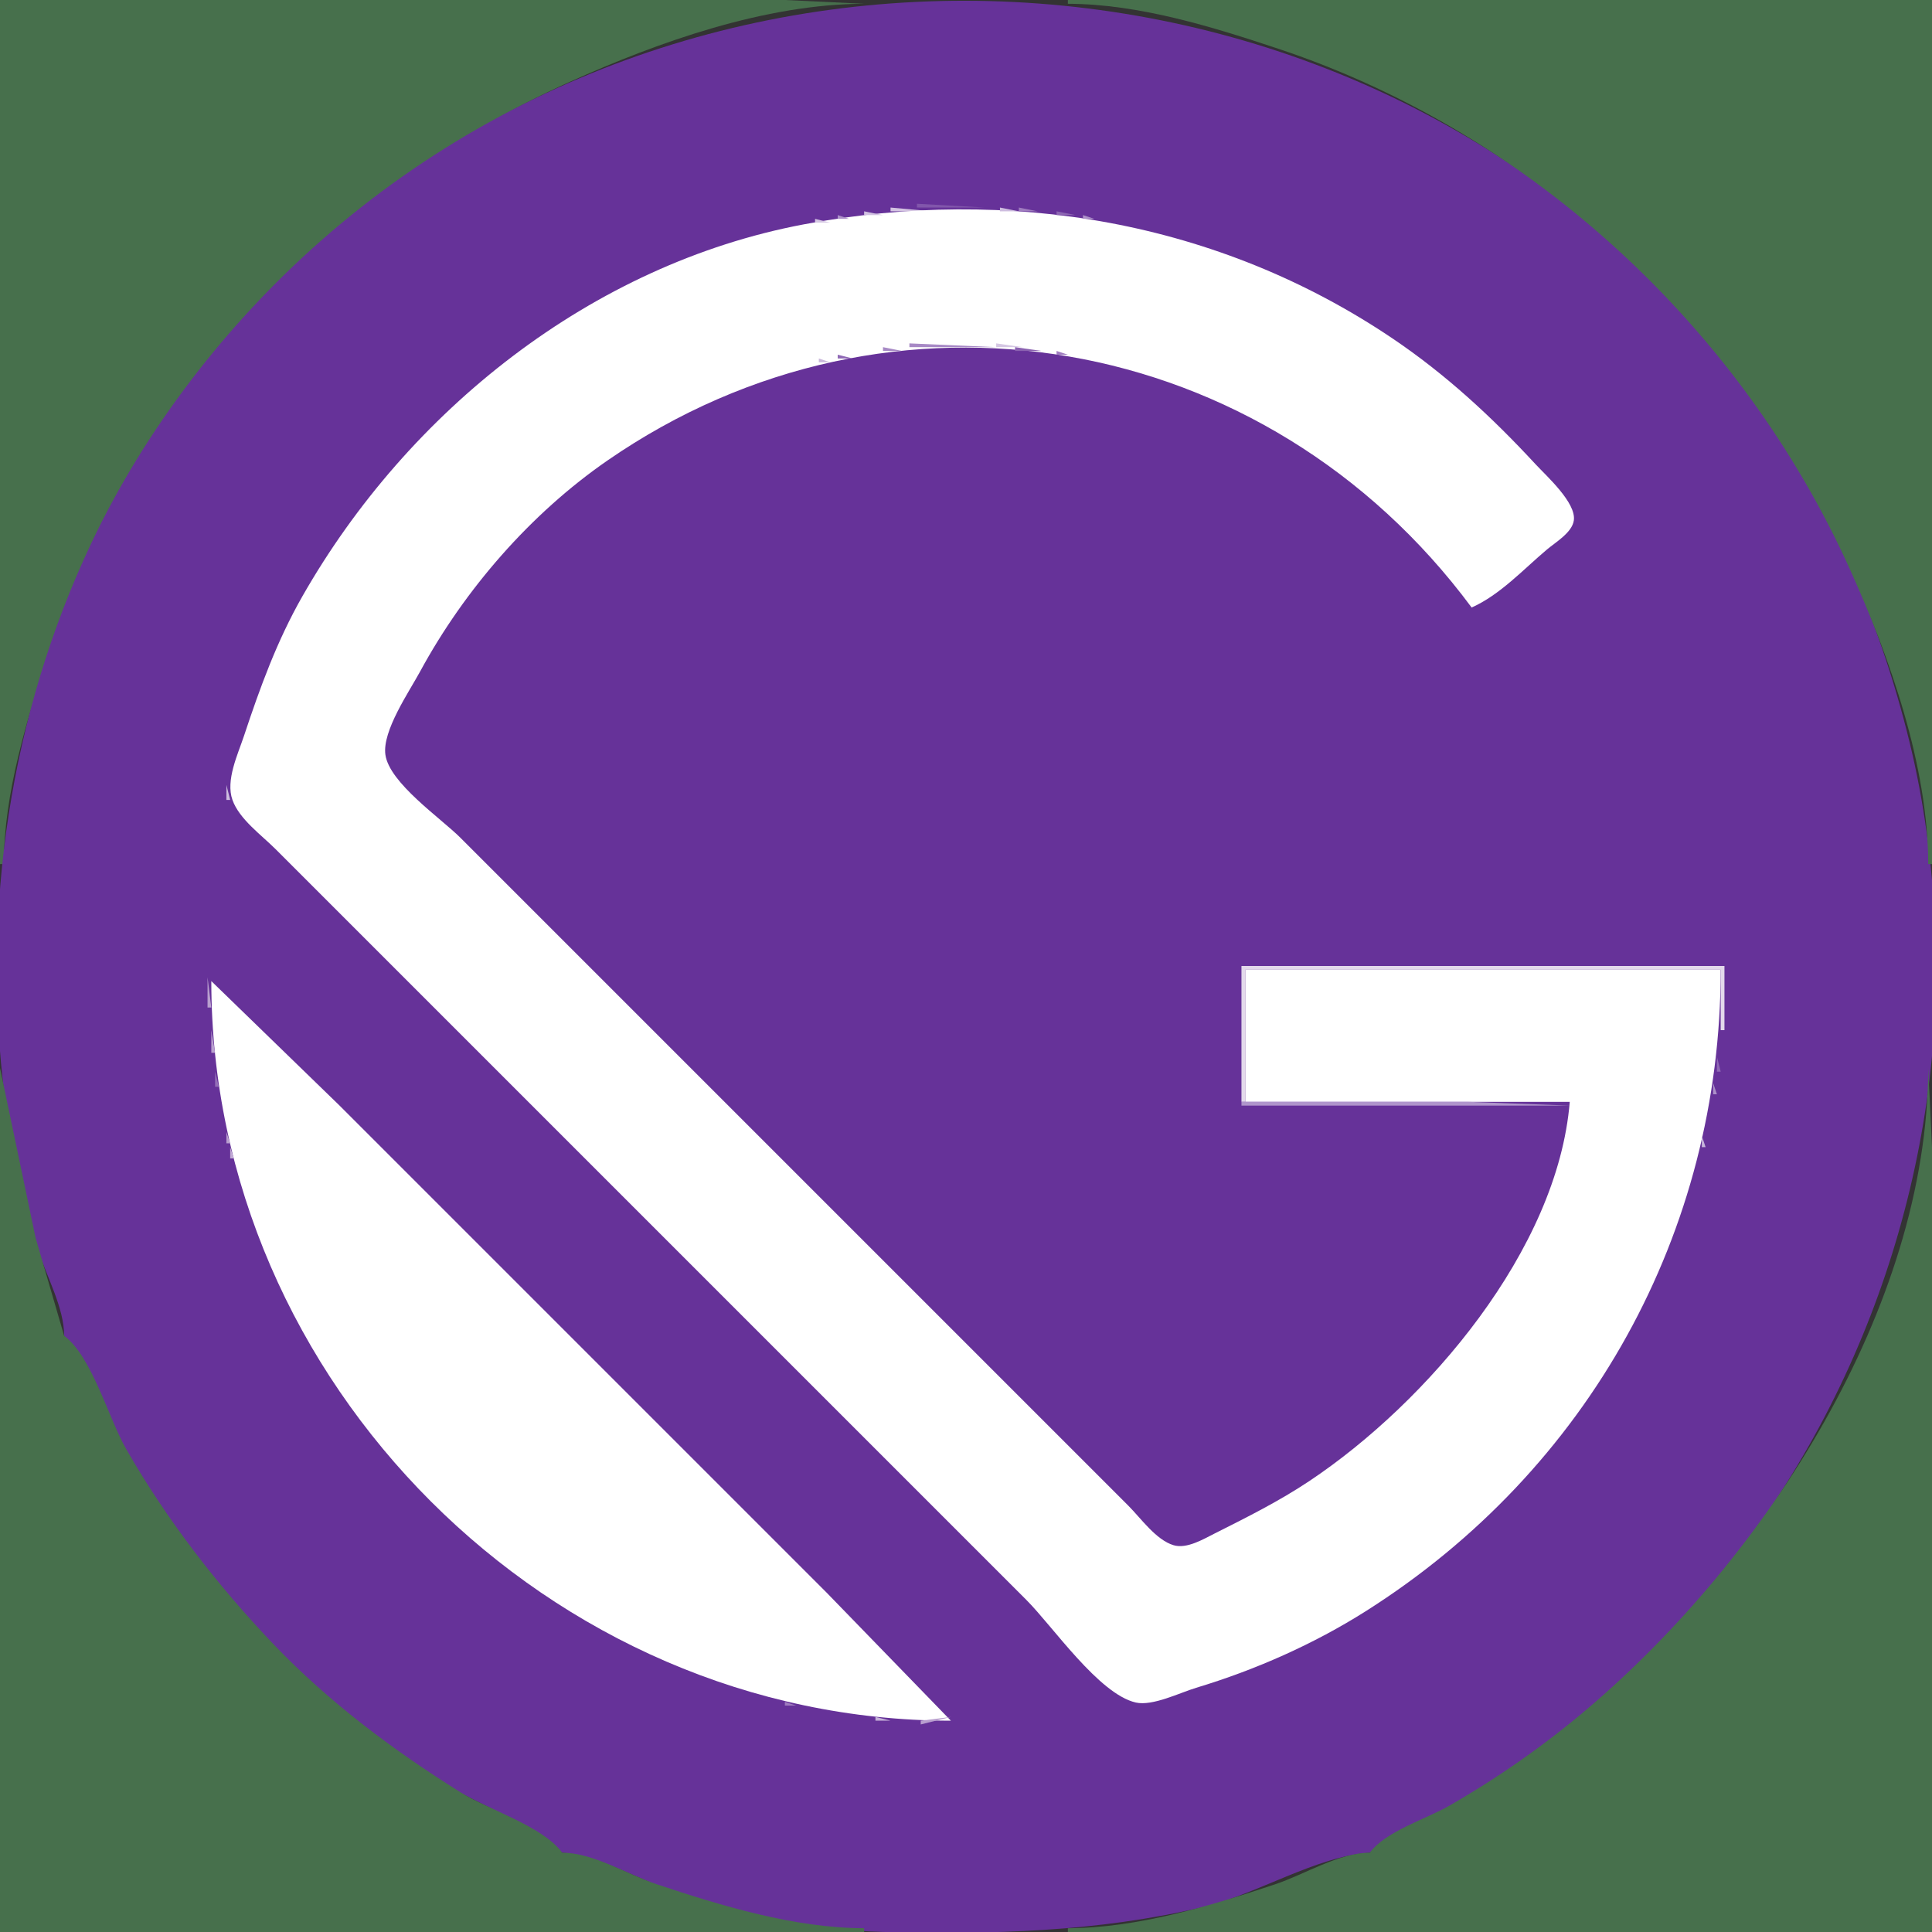 <?xml version="1.0" standalone="yes"?>
<svg width="512" height="512">
<rect width="100%" height="100%" fill="#333333" stroke="none"/>
<path style="fill:#47704c; stroke:none;" d="M0 0L0 229L1 229C1.052 210.224 7.106 190.664 13 173C35.28 106.223 87.019 50.538 151 21.694C174.588 11.061 202.821 1.072 229 1L208 0L161 0L0 0z"/>
<path style="fill:#663299; stroke:none;" d="M17 354C24.205 362.005 27.987 375.515 33.428 385C43.775 403.04 56.569 419.805 70.845 434.91C83.395 448.19 98.422 461.067 114 470.681C124.826 477.361 139.688 482.591 149 491C158.281 491.545 169.065 498.05 178 500.999C195.623 506.816 215.374 511.529 234 511.985C262.843 512.692 290.822 512.013 319 505.346C333.122 502.004 348.855 491.887 363 491C368.931 485.644 378.018 482.578 385 478.573C398.07 471.075 410.531 462.343 422 452.573C470.07 411.621 501.526 354.472 510.572 292C515.01 261.352 513.417 227.038 506.13 197C497.796 162.649 483.357 130.38 462.105 102C372.859 -17.178 196.234 -34.078 85 63.845C59.977 85.874 38.465 113.765 24.17 144C2.731 189.343 -5.065 241.247 1.285 291C3.002 304.451 6.003 318.055 10.025 331C12.244 338.139 17.011 346.523 17 354z"/>
<path style="fill:#47704c; stroke:none;" d="M283 0L283 1C301.816 1.052 321.303 7.095 339 13C405.794 35.286 461.459 87.011 490.306 151C500.924 174.554 510.928 202.861 511 229L512 229L512 0L283 0z"/>
<path style="fill:#8156ab; stroke:none;" d="M243 54L243 55L261 55L243 54z"/>
<path style="fill:#d3c3e1; stroke:none;" d="M236 55L236 56L247 56L236 55z"/>
<path style="fill:#ffffff; stroke:none;" d="M456 257L330 257L330 292L416 292C412.79 331.298 378.134 371.721 347 392.485C339.033 397.798 330.545 402.049 322 406.338C318.963 407.862 314.522 410.55 311 409.494C306.349 408.099 302.315 402.315 299 399L273 373L179 279L122 222C116.827 216.827 103.179 207.497 102.133 200C101.257 193.723 108.409 183.349 111.309 178C123.105 156.241 140.619 136.105 161 122.025C236.198 70.075 335.518 87.502 390 161C397.549 157.635 403.718 150.874 410 145.59C412.264 143.685 416.634 141.128 417.083 137.91C417.74 133.2 409.821 126.145 406.911 123C395.378 110.532 383.129 99.193 369 89.67C322.842 58.556 267.243 49.23 213 59.46C156.762 70.066 108.131 108.957 80.15 158C73.405 169.822 68.932 182.145 64.667 195C63.036 199.915 59.745 206.78 61.607 212C63.428 217.105 69.273 221.273 73 225L101 253L200 352L272 424C279.008 431.008 291.218 448.956 301 451.188C305.448 452.202 312.707 448.573 317 447.28C332.678 442.558 348.16 435.711 362 426.947C420.978 389.596 456 326.571 456 257z"/>
<path style="fill:#cdbddf; stroke:none;" d="M265 55L265 56L270 56L265 55z"/>
<path style="fill:#9f7cbf; stroke:none;" d="M270 55L270 56L275 56L270 55z"/>
<path style="fill:#d1c1e1; stroke:none;" d="M229 56L229 57L234 57L229 56z"/>
<path style="fill:#8d66b3; stroke:none;" d="M280 56L280 57L285 57L280 56z"/>
<path style="fill:#ad91c9; stroke:none;" d="M222 57L222 58L225 58L222 57M287 57L287 58L290 58L287 57z"/>
<path style="fill:#d5c7e3; stroke:none;" d="M216 58L216 59L220 59L216 58z"/>
<path style="fill:#9f7cbf; stroke:none;" d="M211.667 59.333L212.333 59.667L211.667 59.333z"/>
<path style="fill:#ab8dc7; stroke:none;" d="M207.667 60.333L208.333 60.667L207.667 60.333z"/>
<path style="fill:#a789c5; stroke:none;" d="M302.667 60.333L303.333 60.667L302.667 60.333M203.667 61.333L204.333 61.667L203.667 61.333z"/>
<path style="fill:#a587c3; stroke:none;" d="M306.667 61.333L307.333 61.667L306.667 61.333z"/>
<path style="fill:#bfa9d5; stroke:none;" d="M200.667 62.333L201.333 62.667L200.667 62.333z"/>
<path style="fill:#bba5d3; stroke:none;" d="M309.667 62.333L310.333 62.667L309.667 62.333z"/>
<path style="fill:#a587c3; stroke:none;" d="M313.667 63.333L314.333 63.667L313.667 63.333z"/>
<path style="fill:#ad91c9; stroke:none;" d="M316.667 64.333L317.333 64.667L316.667 64.333z"/>
<path style="fill:#a789c5; stroke:none;" d="M322.667 66.333L323.333 66.667L322.667 66.333z"/>
<path style="fill:#9b78bd; stroke:none;" d="M325.667 67.333L326.333 67.667L325.667 67.333z"/>
<path style="fill:#a789c5; stroke:none;" d="M241 91L241 92L264 92L241 91z"/>
<path style="fill:#d5c7e3; stroke:none;" d="M264 91L264 92L271 92L264 91z"/>
<path style="fill:#a789c5; stroke:none;" d="M234 92L234 93L239 93L234 92z"/>
<path style="fill:#8b62b1; stroke:none;" d="M269 92L269 93L276 93L269 92z"/>
<path style="fill:#9f7cbf; stroke:none;" d="M280 93L280 94L283 94L280 93z"/>
<path style="fill:#8f68b5; stroke:none;" d="M222 94L222 95L226 95L222 94z"/>
<path style="fill:#c9b7db; stroke:none;" d="M217 95L217 96L220 96L217 95z"/>
<path style="fill:#a789c5; stroke:none;" d="M214.667 96.333L215.333 96.667L214.667 96.333M295.667 96.333L296.333 96.667L295.667 96.333z"/>
<path style="fill:#b197cb; stroke:none;" d="M210.667 97.333L211.333 97.667L210.667 97.333M299.667 97.333L300.333 97.667L299.667 97.333z"/>
<path style="fill:#a183c1; stroke:none;" d="M207.667 98.333L208.333 98.667L207.667 98.333z"/>
<path style="fill:#c7b5db; stroke:none;" d="M303.667 98.333L304.333 98.667L303.667 98.333z"/>
<path style="fill:#9b78bd; stroke:none;" d="M204.667 99.333L205.333 99.667L204.667 99.333z"/>
<path style="fill:#c5b1d9; stroke:none;" d="M306.667 99.333L307.333 99.667L306.667 99.333z"/>
<path style="fill:#9b78bd; stroke:none;" d="M201.667 100.333L202.333 100.667L201.667 100.333z"/>
<path style="fill:#c7b5db; stroke:none;" d="M309.667 100.333L310.333 100.667L309.667 100.333z"/>
<path style="fill:#cdbddf; stroke:none;" d="M317.667 103.333L318.333 103.667L317.667 103.333z"/>
<path style="fill:#c5b1d9; stroke:none;" d="M66.333 188.667L66.667 189.333L66.333 188.667M65.333 191.667L65.667 192.333L65.333 191.667M64.333 194.667L64.667 195.333L64.333 194.667z"/>
<path style="fill:#9b78bd; stroke:none;" d="M102.333 196.667L102.667 197.333L102.333 196.667z"/>
<path style="fill:#bba5d3; stroke:none;" d="M63.333 197.667L63.667 198.333L63.333 197.667z"/>
<path style="fill:#ab8dc7; stroke:none;" d="M62.333 200.667L62.667 201.333L62.333 200.667z"/>
<path style="fill:#b59bcd; stroke:none;" d="M61.333 204.667L61.667 205.333L61.333 204.667z"/>
<path style="fill:#cdbddf; stroke:none;" d="M60 208L60 212L61 212L60 208z"/>
<path style="fill:#e3d9eb; stroke:none;" d="M329 256L329 292L330 292L330 257L456 257L456 273L457 273L457 256L329 256z"/>
<path style="fill:#b99fcf; stroke:none;" d="M55 259L55 267L56 267L55 259z"/>
<path style="fill:#ffffff; stroke:none;" d="M56 260C56 366.397 145.848 456 252 456L219 422L155 358L90 293L56 260z"/>
<path style="fill:#b99fcf; stroke:none;" d="M56 273L56 279L57 279L56 273z"/>
<path style="fill:#8f68b5; stroke:none;" d="M455 280L455 284L456 284L455 280z"/>
<path style="fill:#47704c; stroke:none;" d="M0 283L0 512L229 512L229 511C210.553 510.949 191.361 505.121 174 499.333C166.323 496.774 157.033 490.922 149 491C143.791 483.895 129.603 479.699 122 474.95C104.292 463.888 87.046 450.986 72.576 435.83C57.639 420.184 44.198 402.777 33.428 384C28.783 375.903 24.327 359.39 17 354L9.424 328L0 283M511 283C510.824 346.843 467.716 412.775 421 452.573C409.531 462.343 397.07 471.075 384 478.573C377.849 482.101 367.165 485.318 363 491C354.967 490.922 345.677 496.774 338 499.333C320.639 505.121 301.447 510.949 283 511L283 512L512 512L512 351L512 304L511 283z"/>
<path style="fill:#936eb7; stroke:none;" d="M57 284L57 288L58 288L57 284z"/>
<path style="fill:#ad91c9; stroke:none;" d="M454 287L454 290L455 290L454 287z"/>
<path style="fill:#af95cb; stroke:none;" d="M329 292L329 293L416 293L389 292L329 292z"/>
<path style="fill:#bfa9d5; stroke:none;" d="M453.333 292.667L453.667 293.333L453.333 292.667z"/>
<path style="fill:#c5b1d9; stroke:none;" d="M59.333 295.667L59.667 296.333L59.333 295.667z"/>
<path style="fill:#b99fcf; stroke:none;" d="M415.333 295.667L415.667 296.333L415.333 295.667z"/>
<path style="fill:#c1abd5; stroke:none;" d="M414.333 299.667L414.667 300.333L414.333 299.667z"/>
<path style="fill:#b99fcf; stroke:none;" d="M60 300L60 303L61 303L60 300z"/>
<path style="fill:#c7b5db; stroke:none;" d="M451 301L451 304L452 304L451 301z"/>
<path style="fill:#b197cb; stroke:none;" d="M413.333 302.667L413.667 303.333L413.333 302.667z"/>
<path style="fill:#c1abd5; stroke:none;" d="M61 304L61 307L62 307L61 304z"/>
<path style="fill:#a789c5; stroke:none;" d="M450.333 306.667L450.667 307.333L450.333 306.667z"/>
<path style="fill:#bba5d3; stroke:none;" d="M62.333 308.667L62.667 309.333L62.333 308.667z"/>
<path style="fill:#ab8dc7; stroke:none;" d="M63.333 312.667L63.667 313.333L63.333 312.667M448.333 313.667L448.667 314.333L448.333 313.667z"/>
<path style="fill:#af95cb; stroke:none;" d="M447.333 316.667L447.667 317.333L447.333 316.667z"/>
<path style="fill:#9f7cbf; stroke:none;" d="M444.333 325.667L444.667 326.333L444.333 325.667z"/>
<path style="fill:#cdbddf; stroke:none;" d="M319.667 407.333L320.333 407.667L319.667 407.333z"/>
<path style="fill:#c9b7db; stroke:none;" d="M314.667 409.333L315.333 409.667L314.667 409.333z"/>
<path style="fill:#b99fcf; stroke:none;" d="M188.667 445.333L189.333 445.667L188.667 445.333z"/>
<path style="fill:#9b78bd; stroke:none;" d="M322.667 445.333L323.333 445.667L322.667 445.333z"/>
<path style="fill:#bba5d3; stroke:none;" d="M191.667 446.333L192.333 446.667L191.667 446.333z"/>
<path style="fill:#9b78bd; stroke:none;" d="M319.667 446.333L320.333 446.667L319.667 446.333z"/>
<path style="fill:#b59bcd; stroke:none;" d="M194.667 447.333L195.333 447.667L194.667 447.333z"/>
<path style="fill:#9b78bd; stroke:none;" d="M316.667 447.333L317.333 447.667L316.667 447.333z"/>
<path style="fill:#bba5d3; stroke:none;" d="M312.667 448.333L313.333 448.667L312.667 448.333M201.667 449.333L202.333 449.667L201.667 449.333z"/>
<path style="fill:#ab8dc7; stroke:none;" d="M309.667 449.333L310.333 449.667L309.667 449.333z"/>
<path style="fill:#b59bcd; stroke:none;" d="M305.667 450.333L306.333 450.667L305.667 450.333z"/>
<path style="fill:#9f7cbf; stroke:none;" d="M208 451L208 452L211 452L208 451z"/>
<path style="fill:#a789c5; stroke:none;" d="M213.667 452.333L214.333 452.667L213.667 452.333z"/>
<path style="fill:#c5b1d9; stroke:none;" d="M232 455L232 456L236 456L232 455z"/>
<path style="fill:#b99fcf; stroke:none;" d="M252 455L244 456L244 457L252 455z"/>
</svg>
